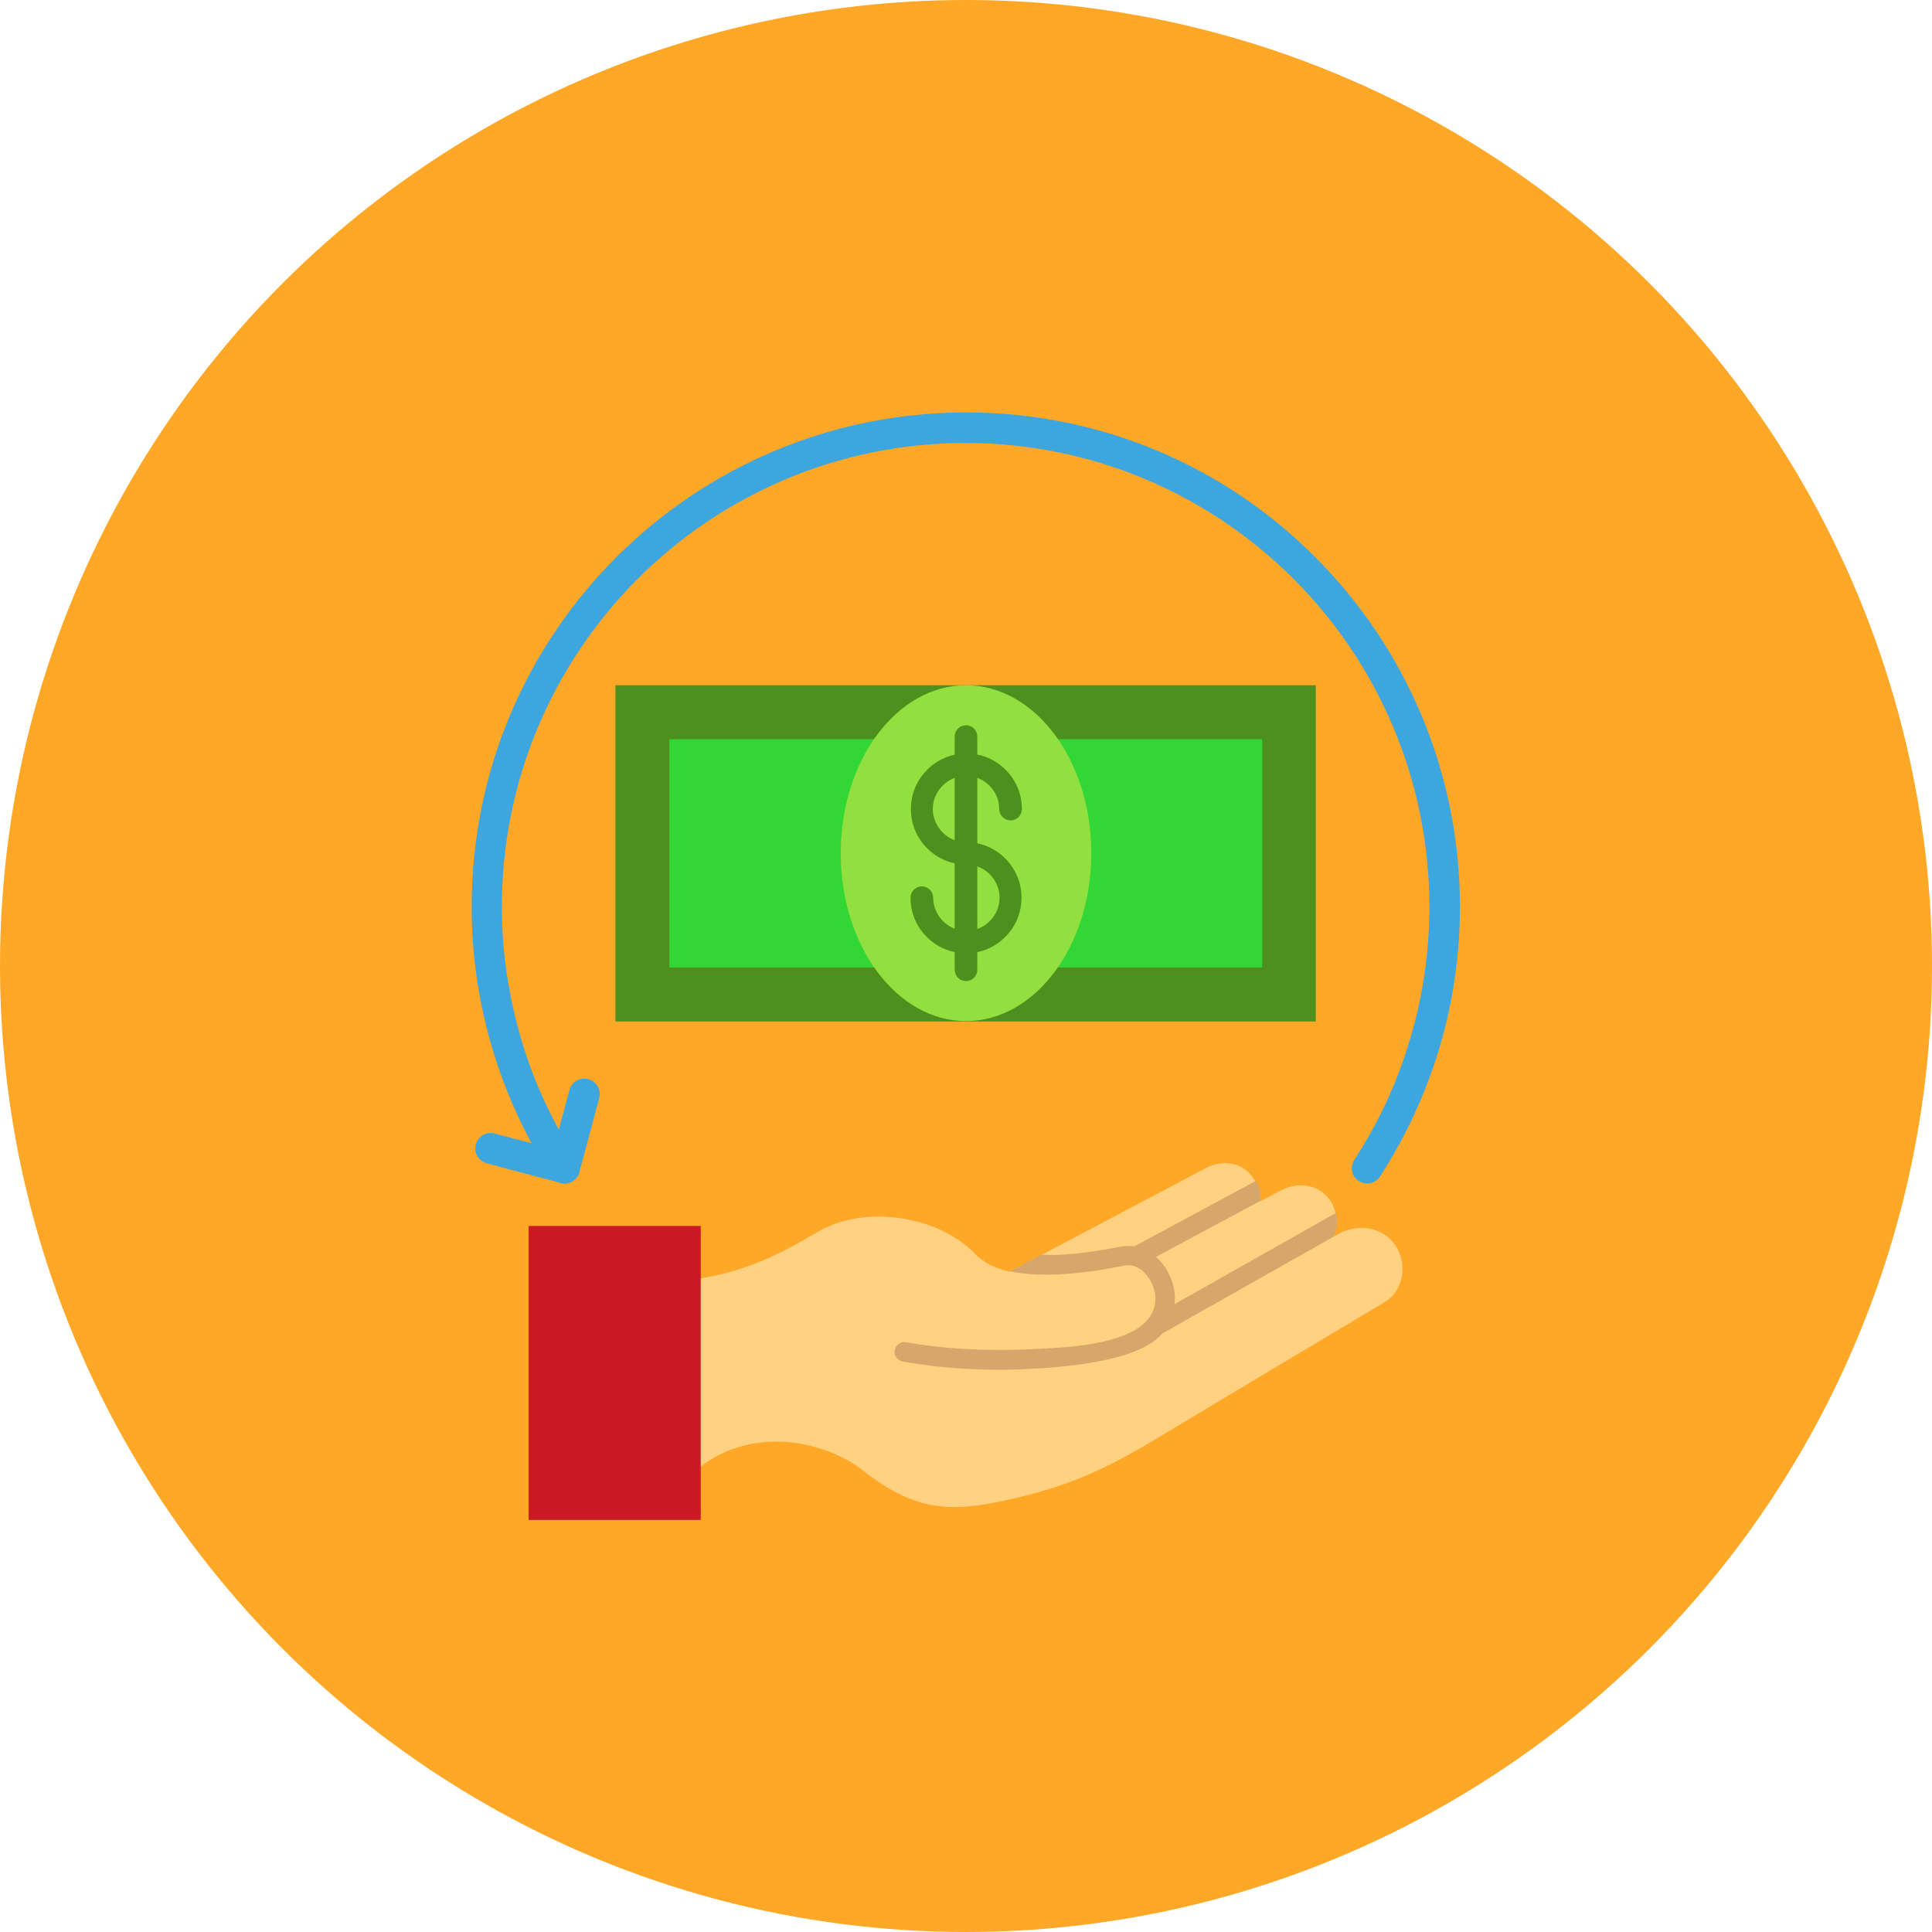 <svg id="Layer_1" enable-background="new 0 0 512 512" height="512" viewBox="0 0 512 512" width="512" xmlns="http://www.w3.org/2000/svg"><circle cx="256" cy="256" fill="#ffa726" r="256"/><g id="Layer_x0020_1"><g id="_396151552"><path id="_396152704" d="m146.1 311.8c1.2 1.9 3.8 2.4 5.6 1.2 1.9-1.2 2.4-3.8 1.2-5.6-6.5-10-11.5-20.8-14.8-32.1s-5.1-23-5.1-35c0-33.9 13.8-64.7 36-86.9s53-36 86.9-36 64.7 13.8 86.9 36 36 53 36 86.9c0 11.9-1.7 23.7-5.1 35-3.3 11.3-8.3 22.1-14.8 32.1-1.2 1.9-.7 4.4 1.2 5.6s4.4.7 5.6-1.2c6.9-10.6 12.2-22.2 15.8-34.2 3.6-12.1 5.4-24.6 5.4-37.3 0-36.2-14.7-69-38.4-92.7-23.6-23.7-56.3-38.3-92.5-38.3s-69 14.7-92.7 38.4-38.3 56.4-38.3 92.6c0 12.7 1.8 25.2 5.4 37.3 3.5 11.9 8.8 23.5 15.7 34.2z" fill="#3ea6df"/><path id="_396152368" d="m131.1 300.4c-2.2-.6-4.4.7-5 2.9s.7 4.4 2.9 5l19.6 5.2c2.2.6 4.4-.7 5-2.9 0-.1 0-.1 0-.2l5.2-19.4c.6-2.2-.7-4.4-2.9-5s-4.4.7-5 2.9l-4.2 15.6z" fill="#3ea6df"/><g clip-rule="evenodd" fill-rule="evenodd"><path id="_396152224" d="m319.1 309.8-51.5 27.2c-4-.9-7-2.5-9.2-4.7-9.6-10.1-29.1-13.1-41.4-6-6 3.4-16.4 10.1-31.4 12.5l-11.6 26.4 11.6 23.5c14.6-11.1 32.9-6.4 42.2.3 15 12.1 24.7 11.7 39.6 8.4 22.5-5 32-12 52-23.9l47.5-28.4c5.2-3.1 6.2-10.3 2.8-15.2s-10-5.7-15.2-2.8l-1.4.8c1.6-3 1.4-6.9-.7-9.9-3-4.3-8.7-4.9-13.2-2.4l-5.3 2.8c.1-2.1-.4-4.3-1.7-6.1-2.8-4.4-8.6-5.2-13.1-2.5z" fill="#ffd180"/><path id="_396152728" d="m276 332.5-8.3 4.4c1.4.3 3 .6 4.7.7 6.7.6 15.3-.1 25.5-2.2 2.1-.4 4 .4 5.4 1.9 1.7 1.7 2.8 4.2 2.9 6.6.2 13.2-25.3 13.2-34.1 13.7-11.2.5-22.7-.2-32-1.9-1.4-.3-2.7.7-3 2.1s.7 2.7 2.1 3c9.7 1.8 21.5 2.6 33.2 2 7.6-.4 29.1-1.6 35.6-9.4l45.3-25.6c1-1.9 1.3-4.2.8-6.4l-42.8 24.2c.1-1.4.1-2.8-.2-4.1-.6-2.9-2-5.7-4.1-7.8-.2-.2-.5-.4-.7-.6l27.8-14.9c.1-1.8-.3-3.7-1.2-5.3l-32.3 17.4c-.6-.1-1.2-.1-1.8-.1s-1.3.1-1.9.2c-9.4 1.8-15.9 2.4-20.9 2.1zm79.1-5.7c-.2.1-.3.2-.5.2l-1.4.8z" fill="#d6a66b"/><path id="_396152632" d="m140.1 324.9h45.6v77.9h-45.6z" fill="#cb1a26"/></g><g><g clip-rule="evenodd" fill-rule="evenodd"><path id="_396151648" d="m163.1 181.6h185.6v89.1h-185.6z" fill="#4e901e"/><path id="_396151912" d="m334.5 256.4v-60.5c-52.4 0-104.7 0-157.1 0v60.5z" fill="#32d736"/><ellipse id="_396152008" cx="256" cy="226.1" fill="#92e03f" rx="33.2" ry="44.5"/></g><path id="_396151768" d="m264.8 214.4c0 1.6 1.3 3 3 3s3-1.3 3-3c0-4.1-1.6-7.7-4.3-10.4s-6.3-4.3-10.4-4.3-7.7 1.6-10.4 4.3-4.3 6.3-4.3 10.4 1.6 7.7 4.3 10.4 6.3 4.3 10.4 4.3c2.4 0 4.6 1 6.2 2.6s2.6 3.8 2.6 6.2-1 4.6-2.6 6.2-3.8 2.6-6.2 2.6-4.6-1-6.2-2.6-2.6-3.8-2.6-6.2c0-1.6-1.3-3-3-3-1.6 0-3 1.3-3 3 0 4.1 1.6 7.7 4.3 10.4s6.3 4.3 10.4 4.3 7.7-1.6 10.4-4.3 4.3-6.3 4.3-10.4-1.6-7.7-4.3-10.4-6.3-4.3-10.4-4.3c-2.4 0-4.6-1-6.2-2.6s-2.6-3.8-2.6-6.2 1-4.6 2.6-6.2 3.8-2.6 6.2-2.6 4.6 1 6.2 2.6 2.6 3.7 2.6 6.2z" fill="#4e901e"/><path id="_396151744" d="m259 195.2c0-1.6-1.3-3-3-3-1.6 0-3 1.3-3 3v61.8c0 1.6 1.3 3 3 3 1.6 0 3-1.3 3-3z" fill="#4e901e"/></g></g></g></svg>